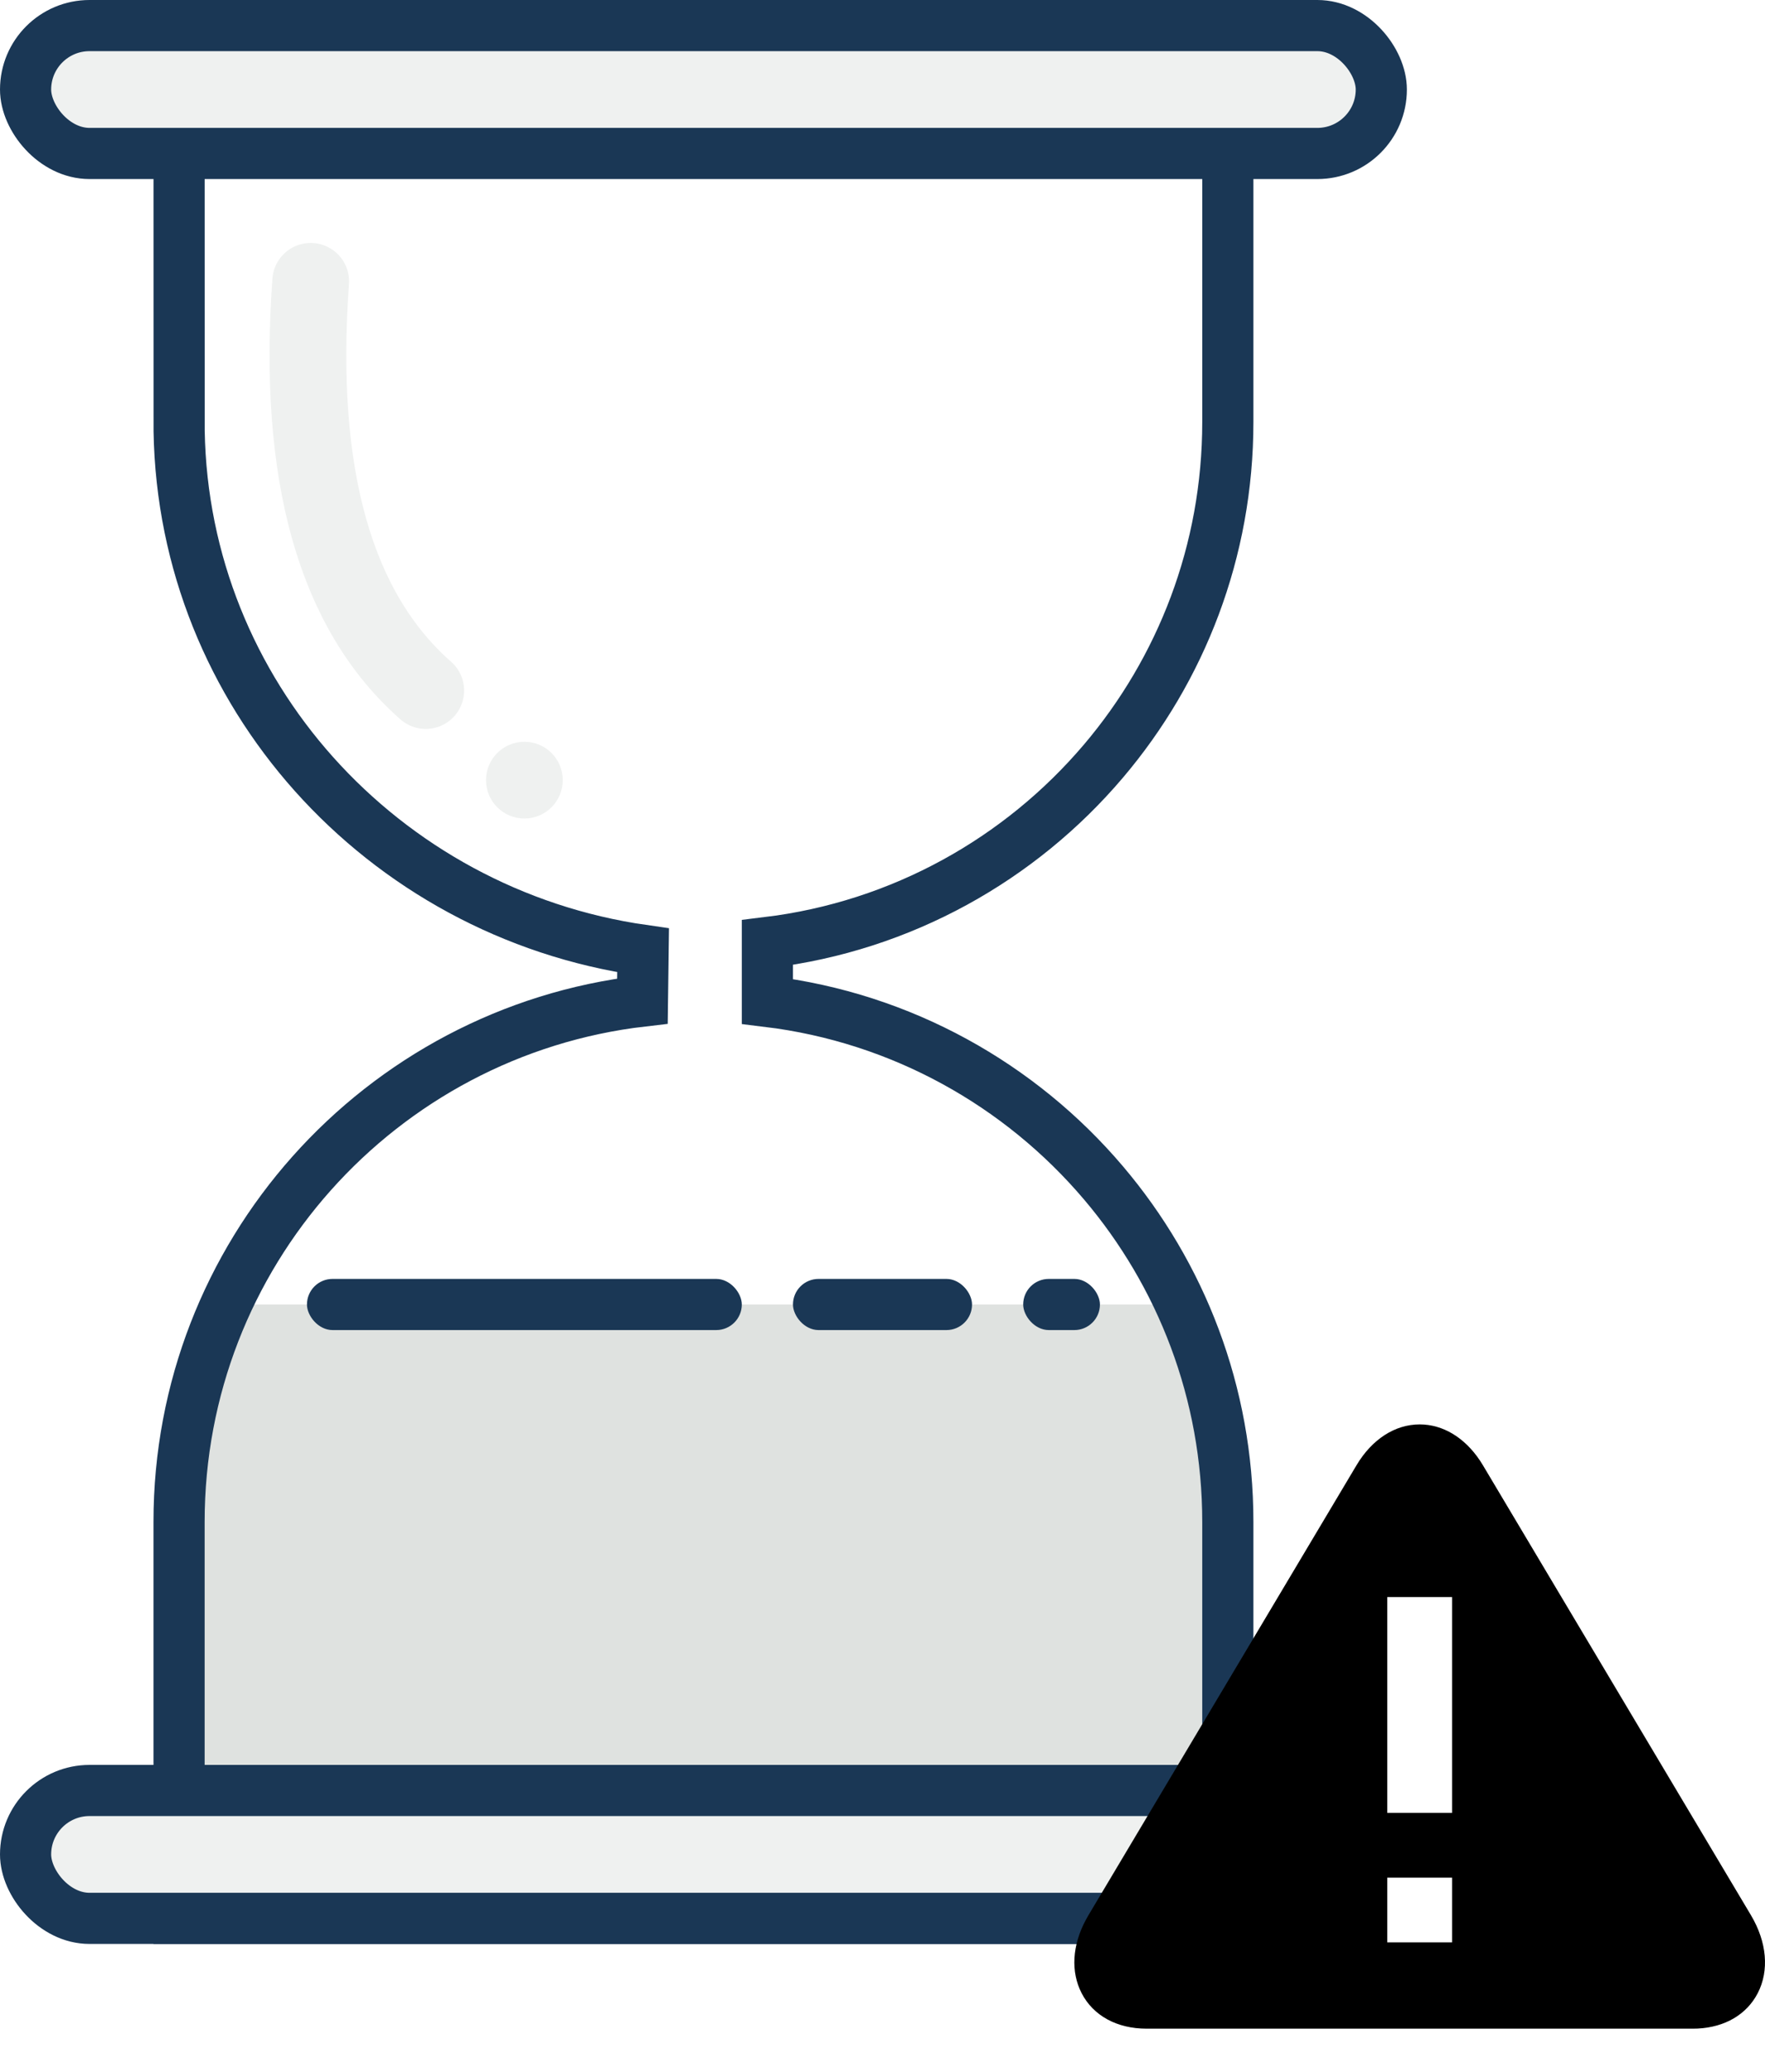 <?xml version="1.0" encoding="UTF-8"?>
<svg width="69px" height="81px" viewBox="0 0 69 81" version="1.1" xmlns="http://www.w3.org/2000/svg" xmlns:xlink="http://www.w3.org/1999/xlink">
    <title>Illust_timeout</title>
    <defs>
        <filter id="filter-1">
            <feColorMatrix in="SourceGraphic" type="matrix" values="0 0 0 0 0.102 0 0 0 0 0.216 0 0 0 0 0.333 0 0 0 1 0"></feColorMatrix>
        </filter>
    </defs>
    <g id="ch01_Login" stroke="none" stroke-width="1" fill="none" fill-rule="evenodd">
        <g id="Ch3_Forgot_password_01-Copy" transform="translate(-924, -420)">
            <g id="Illust_timeout" transform="translate(924, 420)">
                <g id="Group-4">
                    <polygon id="Rectangle" fill="#DFE2E0" points="7.412 53.35 8.632 51 45.598 51 46.883 52.844 48 70 7 70"></polygon>
                    <path d="M48,1 L48,16.5 C48,21.554 46.171,26.18 43.139,29.754 C39.887,33.588 35.25,36.211 30,36.849 L30,36.849 L30,39.151 C35.25,39.789 39.887,42.412 43.139,46.246 C46.171,49.82 48,54.446 48,59.5 L48,59.5 L48,75 L7,75 L7,59.5 C7,54.272 8.957,49.501 12.179,45.879 C15.437,42.218 19.987,39.731 25.115,39.137 L25.115,39.137 L25.141,37.154 C20.05,36.426 15.527,33.906 12.269,30.257 C9.068,26.67 7.09,21.993 7.003,16.854 L7.003,16.854 L7,1 L48,1 Z" id="Combined-Shape" stroke="#1A3755" stroke-width="2"></path>
                    <rect id="Rectangle" stroke="#1A3755" stroke-width="2" fill="#EFF1F0" x="1" y="1" width="53" height="5" rx="2.5"></rect>
                    <g id="Group-2" transform="translate(12, 50)" fill="#1A3755">
                        <rect id="Rectangle" x="0" y="0" width="17" height="2" rx="1"></rect>
                        <rect id="Rectangle-Copy-4" x="19" y="0" width="7" height="2" rx="1"></rect>
                        <rect id="Rectangle-Copy-5" x="28" y="0" width="3" height="2" rx="1"></rect>
                    </g>
                    <rect id="Rectangle-Copy" stroke="#1A3755" stroke-width="2" fill="#EFF1F0" x="1" y="70" width="53" height="5" rx="2.5"></rect>
                    <rect id="Rectangle" fill="#FFFFFF" x="50" y="62" width="6" height="15"></rect>
                    <path d="M12.146,10.998 C11.603,18.549 13.102,23.882 16.644,26.998" id="Path" stroke="#EFF1F0" stroke-width="3" stroke-linecap="round" stroke-linejoin="round"></path>
                    <circle id="Oval" fill="#EFF1F0" cx="20.5" cy="30.5" r="1.5"></circle>
                </g>
                <g id="Icon/filled/filled_warning" transform="translate(42, 54)" filter="url(#filter-1)">
                    <g>
                        <rect id="bg" fill-rule="nonzero" x="0" y="0" width="27" height="27"></rect>
                        <path d="M13.501,1.688 C14.411,1.688 15.261,2.204 15.863,3.111 L15.973,3.286 L26.452,20.878 C27.075,21.927 27.172,23.038 26.717,23.922 C26.287,24.756 25.437,25.255 24.366,25.308 L24.175,25.312 L2.825,25.312 C1.664,25.312 0.738,24.805 0.283,23.922 C-0.145,23.087 -0.085,22.057 0.445,21.066 L0.549,20.881 L11.03,3.286 C11.635,2.269 12.534,1.688 13.501,1.688 Z M14.766,19.406 L12.234,19.406 L12.234,21.938 L14.766,21.938 L14.766,19.406 Z M14.766,8.438 L12.234,8.438 L12.234,16.875 L14.766,16.875 L14.766,8.438 Z" id="Shape" fill="#000000"></path>
                    </g>
                </g>
            </g>
        </g>
    </g>
</svg>